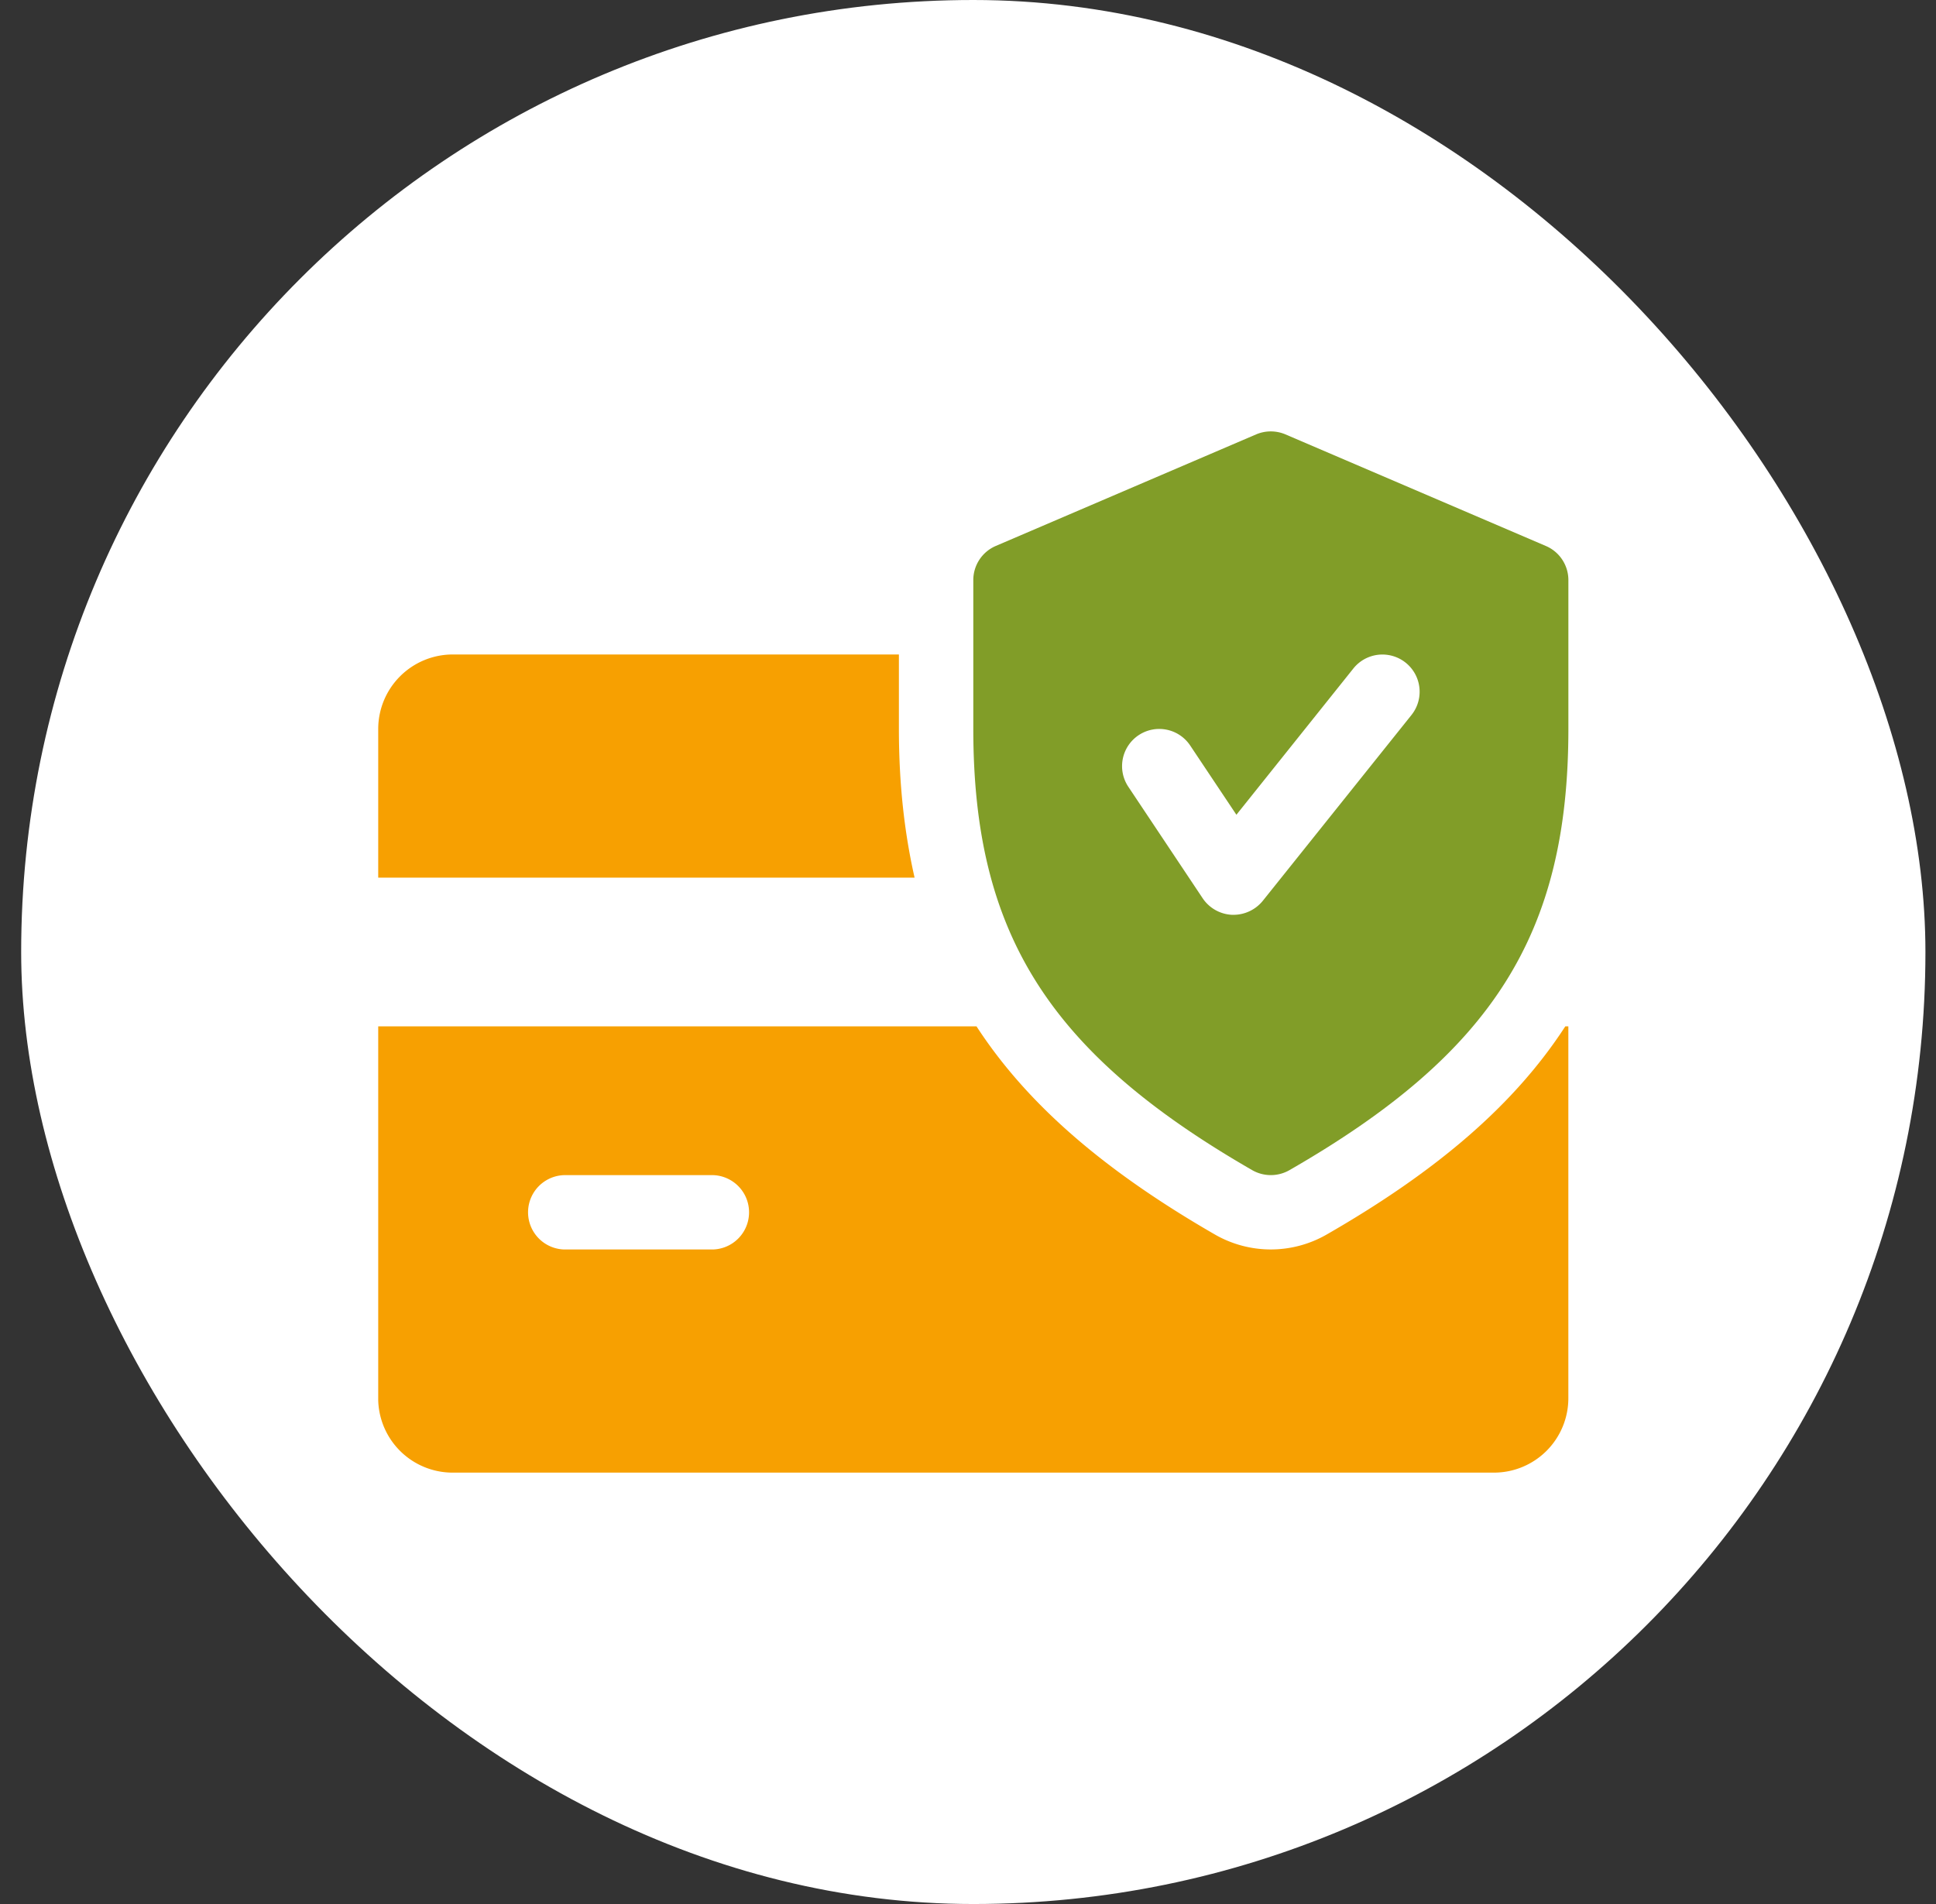 <svg xmlns="http://www.w3.org/2000/svg" width="61" height="60" fill="none">
<rect width="100%" height="100%" fill="#333333" stroke="none"/>
<rect width="60" height="60" x=".667" fill="#fff" rx="30" />
<g clip-path="url(#a)"><path fill="#f7a001" d="M28.323 22.968v-2.344H14.26a2.35 2.35 0 0 0-2.343 2.344v4.688h16.9c-.325-1.432-.494-2.975-.494-4.688M49.32 32.343c-1.598 2.463-4.035 4.559-7.528 6.565a3.53 3.53 0 0 1-3.494.005c-3.492-2.011-5.93-4.109-7.53-6.57H11.916v11.719a2.346 2.346 0 0 0 2.343 2.344h32.813a2.345 2.345 0 0 0 2.344-2.344V32.343zm-26.856 7.031h-4.688a1.172 1.172 0 0 1 0-2.343h4.688a1.172 1.172 0 0 1 0 2.343" />
<path fill="#819D28" d="m48.707 17.205-8.204-3.516a1.18 1.18 0 0 0-.925 0l-8.204 3.516a1.17 1.17 0 0 0-.707 1.076v4.687c0 6.448 2.383 10.217 8.791 13.908a1.18 1.18 0 0 0 1.167 0c6.408-3.682 8.792-7.45 8.792-13.908v-4.687c0-.47-.28-.893-.71-1.076m-4.233 5.325-4.688 5.86a1.19 1.19 0 0 1-.916.438h-.05a1.18 1.18 0 0 1-.925-.52l-2.344-3.516a1.17 1.17 0 1 1 1.95-1.299l1.456 2.182 3.684-4.608a1.172 1.172 0 0 1 1.833 1.463" />
</g>
<defs>
<clipPath id="a"><path fill="#fff" d="M0 0h37.5v37.5H0z" style="fill:#fff;fill-opacity:1" transform="translate(11.917 11.25)"/></clipPath>
</defs>
</svg>